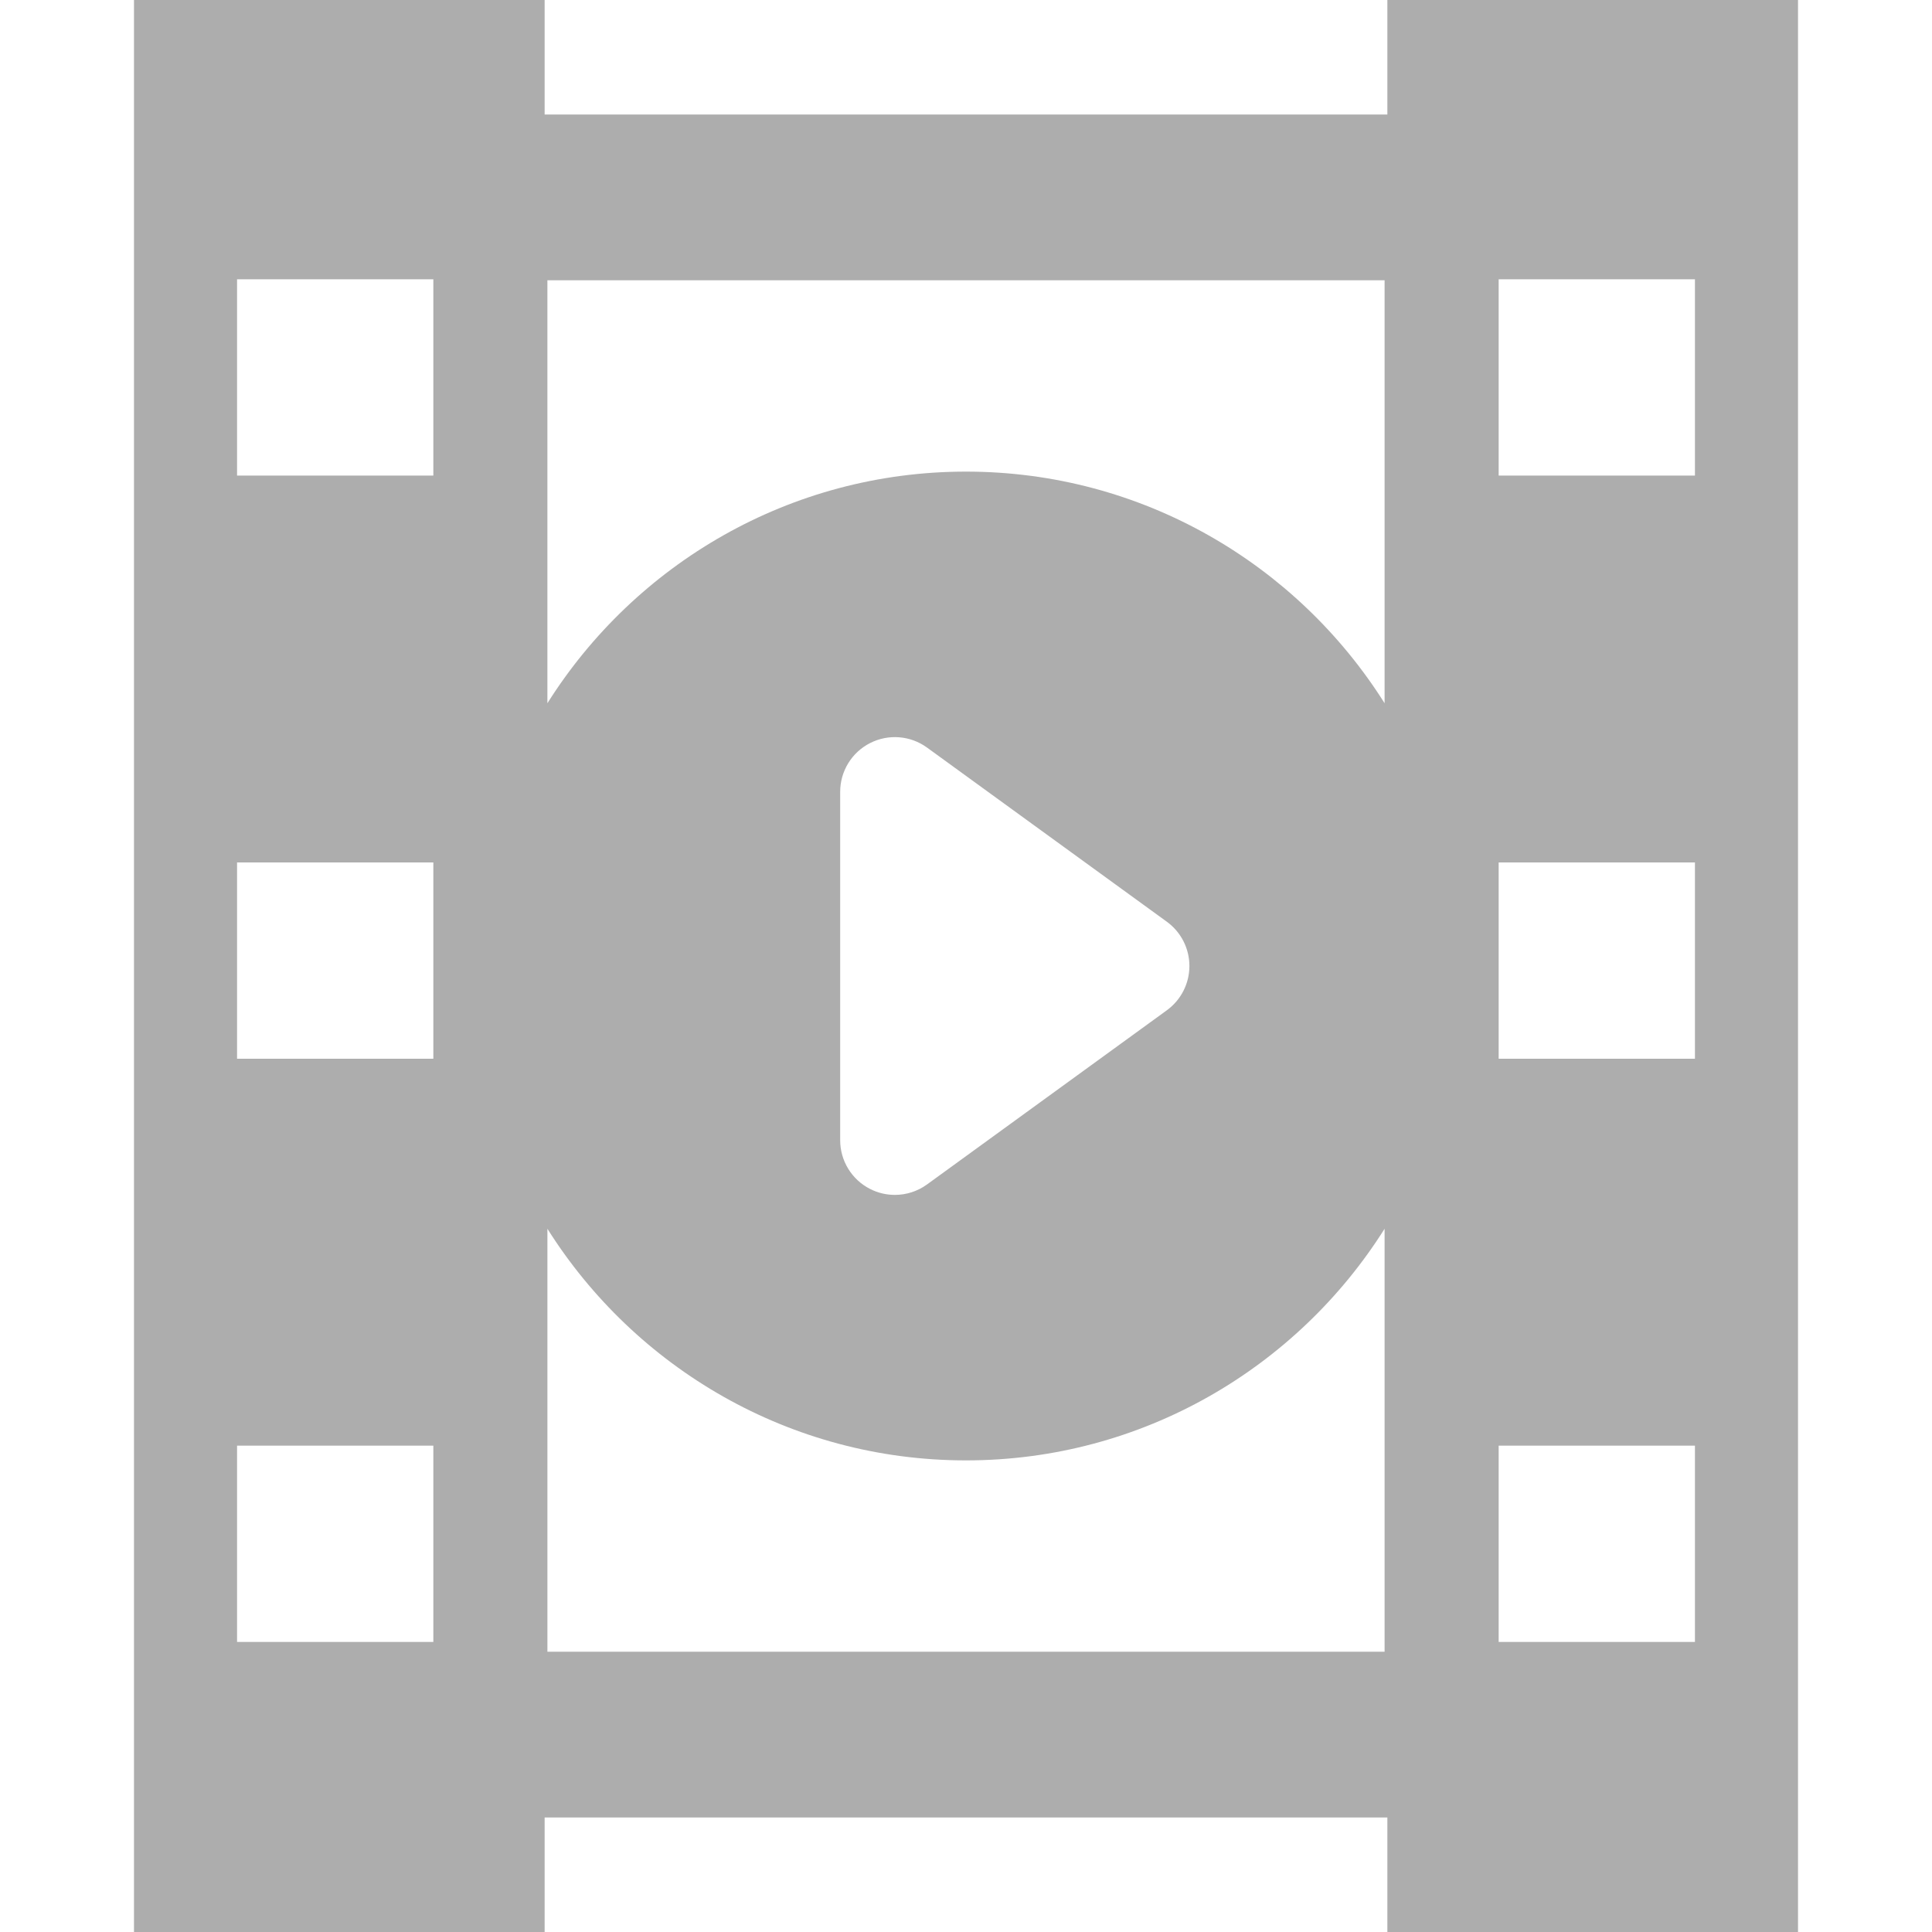 <?xml version="1.0" encoding="iso-8859-1"?>
<!-- Generator: Adobe Illustrator 16.0.0, SVG Export Plug-In . SVG Version: 6.00 Build 0)  -->
<!DOCTYPE svg PUBLIC "-//W3C//DTD SVG 1.1//EN" "http://www.w3.org/Graphics/SVG/1.1/DTD/svg11.dtd">
<svg version="1.1" id="Capa_1" xmlns="http://www.w3.org/2000/svg" xmlns:xlink="http://www.w3.org/1999/xlink" x="0px" y="0px"
	 width="480.672px" height="480.672px" viewBox="0 0 480.672 480.672" style="enable-background:new 0 0 480.672 480.672;fill: #adadad;"
	 xml:space="preserve">
<g>
	<path d="M345.169,0v28.5H135.503V0H33.336v28.5V57v366.672v28.5v28.5h102.167v-28.5h209.666v28.5h102.167v-28.5v-28.5V57V28.5V0
		H345.169z M344.48,69.731v105.233c-21.792-34.593-60.326-57.63-104.145-57.63c-43.819,0-82.353,23.037-104.145,57.63V69.731H344.48
		z M295.918,240.336c0,4.357-2.086,8.452-5.611,11.014l-59.669,43.336c-2.369,1.721-5.178,2.598-7.999,2.598
		c-2.11,0-4.229-0.489-6.179-1.483c-4.56-2.323-7.43-7.009-7.43-12.126v-86.673c0-5.118,2.871-9.803,7.43-12.126
		c4.56-2.325,10.038-1.895,14.178,1.114l59.669,43.335C293.832,231.885,295.918,235.979,295.918,240.336z M107.815,408.508H58.978
		v-48.836h48.836L107.815,408.508L107.815,408.508z M107.815,263.414H58.978v-48.836h48.836L107.815,263.414L107.815,263.414z
		 M107.815,118.322H58.978V69.484h48.836L107.815,118.322L107.815,118.322z M136.191,410.941V305.708
		c21.792,34.594,60.326,57.63,104.145,57.63c43.818,0,82.353-23.036,104.145-57.63v105.233H136.191z M421.694,408.508h-48.836
		v-48.836h48.836V408.508z M421.694,263.414h-48.836v-48.836h48.836V263.414z M421.694,118.322h-48.836V69.484h48.836V118.322z"/>
</g>
<g>
</g>
<g>
</g>
<g>
</g>
<g>
</g>
<g>
</g>
<g>
</g>
<g>
</g>
<g>
</g>
<g>
</g>
<g>
</g>
<g>
</g>
<g>
</g>
<g>
</g>
<g>
</g>
<g>
</g>
</svg>
